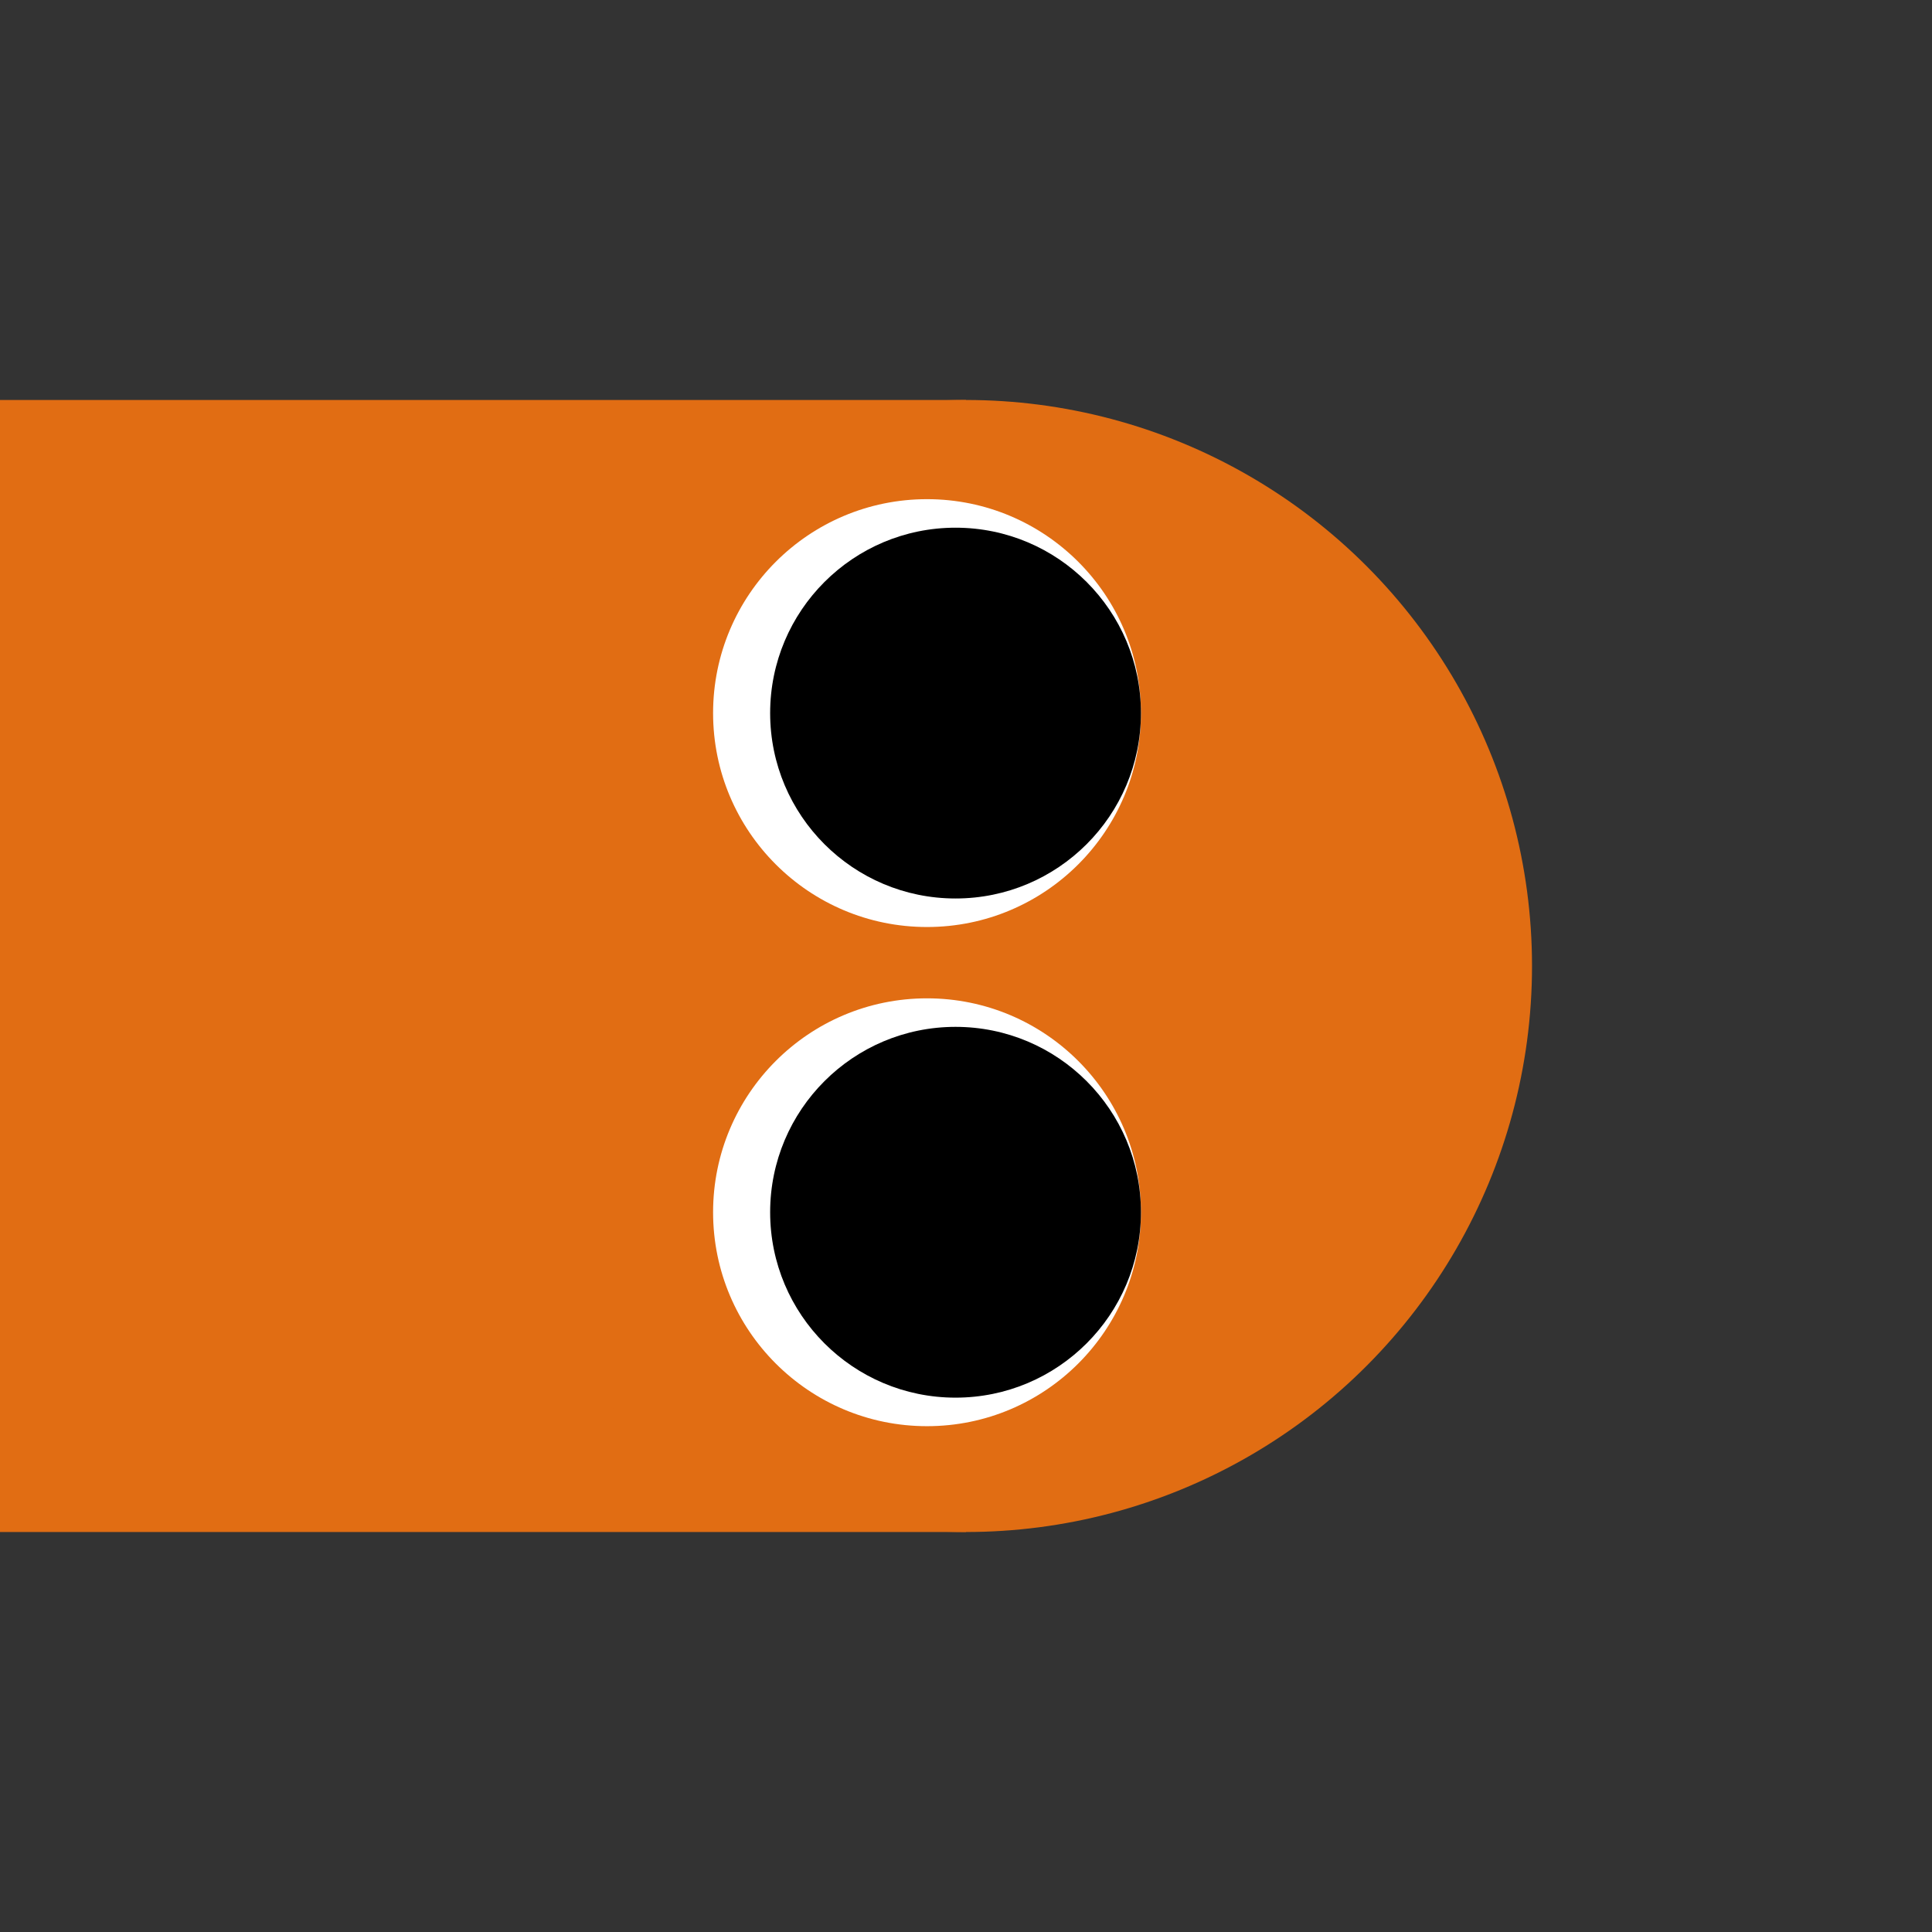 <?xml version="1.0" encoding="UTF-8" standalone="no"?>
<!-- Created with Inkscape (http://www.inkscape.org/) -->

<svg
   width="512"
   height="512"
   viewBox="0 0 128 128"
   version="1.1"
   id="svg1"
   inkscape:version="1.4 (86a8ad7, 2024-10-11)"
   sodipodi:docname="Snake Body.svg"
   inkscape:export-filename="snakeHead.png"
   inkscape:export-xdpi="24"
   inkscape:export-ydpi="24"
   xmlns:inkscape="http://www.inkscape.org/namespaces/inkscape"
   xmlns:sodipodi="http://sodipodi.sourceforge.net/DTD/sodipodi-0.dtd"
   xmlns="http://www.w3.org/2000/svg"
   xmlns:svg="http://www.w3.org/2000/svg">
  <rect x="0" y="0" width="128" height="128" fill="#333333" stroke="none"/>
  <sodipodi:namedview
     id="namedview1"
     pagecolor="#ffffff"
     bordercolor="#000000"
     borderopacity="0.25"
     inkscape:showpageshadow="2"
     inkscape:pageopacity="0.0"
     inkscape:pagecheckerboard="0"
     inkscape:deskcolor="#d1d1d1"
     inkscape:document-units="mm"
     inkscape:zoom="0.97386896"
     inkscape:cx="209.98718"
     inkscape:cy="273.65078"
     inkscape:window-width="1920"
     inkscape:window-height="991"
     inkscape:window-x="-9"
     inkscape:window-y="-9"
     inkscape:window-maximized="1"
     inkscape:current-layer="layer1" />
  <defs
     id="defs1" />
  <g
     inkscape:label="Layer 1"
     inkscape:groupmode="layer"
     id="layer1">
    <rect
       style="display:inline;fill:#e16d13;fill-opacity:1;stroke:none;stroke-width:4.051;stroke-linecap:round;stroke-opacity:0.697"
       id="rect1"
       width="64"
       height="75"
       x="0"
       y="26.5" />
    <rect
       style="display:none;fill:#e16d13;fill-opacity:1;stroke:none;stroke-width:4.051;stroke-linecap:round;stroke-opacity:0.697"
       id="rect1-1"
       width="64"
       height="75"
       x="64"
       y="26.5" />
    <rect
       style="display:none;fill:#e16d13;fill-opacity:1;stroke:none;stroke-width:4.051;stroke-linecap:round;stroke-opacity:0.697"
       id="rect1-5"
       width="75"
       height="64"
       x="26.5"
       y="64" />
    <circle
       style="fill:#e16d13;fill-opacity:1;stroke:none;stroke-width:3.92;stroke-linecap:round;stroke-opacity:0.697"
       id="path1"
       cx="64"
       cy="64"
       r="37.5" />
    <circle
       style="fill:#ffffff;fill-opacity:1;stroke-width:16.395;stroke-linecap:round;stroke-opacity:0.697"
       id="path2"
       cx="61.417"
       cy="47.244"
       r="14.173" />
    <circle
       style="fill:#ffffff;fill-opacity:1;stroke-width:16.395;stroke-linecap:round;stroke-opacity:0.697"
       id="path2-8"
       cx="61.417"
       cy="80.315"
       r="14.173" />
    <circle
       style="fill:#000000;fill-opacity:1;stroke-width:14.173;stroke-linecap:round;stroke-opacity:0.697"
       id="path3"
       cx="63.307"
       cy="47.244"
       r="12.283" />
    <circle
       style="fill:#000000;fill-opacity:1;stroke-width:14.173;stroke-linecap:round;stroke-opacity:0.697"
       id="path3-5"
       cx="63.307"
       cy="80.315"
       r="12.283" />
  </g>
</svg>
